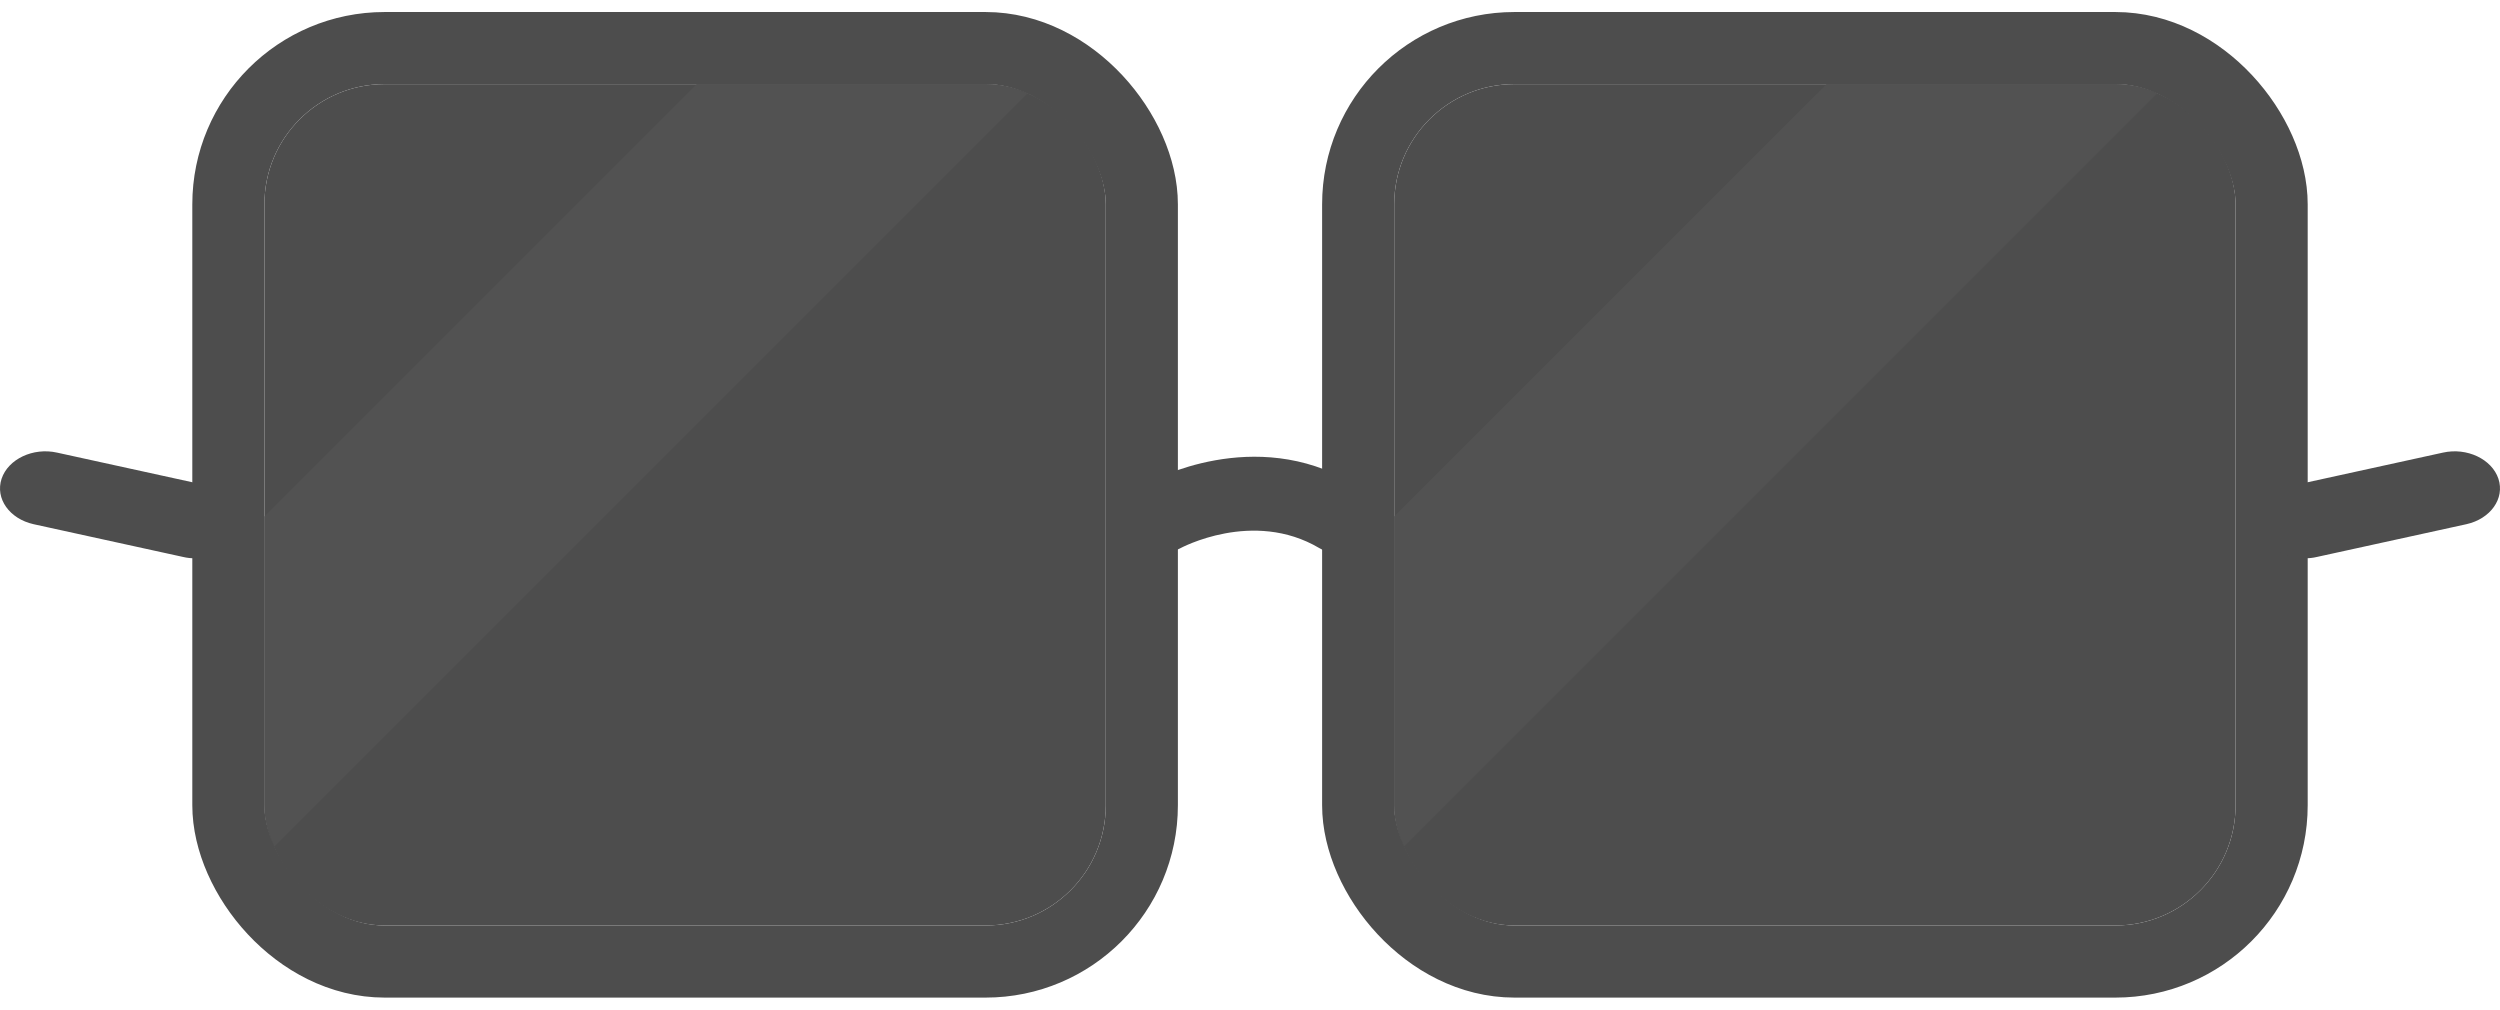 <svg width="104" height="42" viewBox="0 0 104 42" fill="none" xmlns="http://www.w3.org/2000/svg">
<path d="M8.115 23.225C8.944 23.225 9.708 22.77 9.934 22.084C10.207 21.258 9.604 20.418 8.605 20.194L2.375 18.829C1.376 18.605 0.339 19.099 0.066 19.916C-0.207 20.742 0.396 21.582 1.395 21.806L7.625 23.171C7.785 23.21 7.955 23.225 8.115 23.225Z" fill="#4D4D4D"/>
<g clip-path="url(#clip0_635_5447)">
<rect x="11" y="3.5" width="35" height="35" rx="5" fill="#4D4D4D"/>
<rect width="10" height="90.785" transform="matrix(-0.707 -0.707 -0.707 0.707 53.16 -6.535)" fill="#525252"/>
</g>
<rect x="9.5" y="2" width="38" height="38" rx="6.5" stroke="#4D4D4D" stroke-width="3"/>
<path d="M48.433 23C47.91 23 47.408 22.691 47.158 22.158C46.799 21.401 47.072 20.466 47.774 20.079C47.953 19.979 52.18 17.692 56.257 20.095C56.952 20.504 57.203 21.447 56.823 22.189C56.443 22.938 55.576 23.216 54.881 22.799C52.123 21.169 49.114 22.799 49.085 22.815C48.877 22.93 48.655 22.985 48.433 22.985V23Z" fill="#4D4D4D"/>
<g clip-path="url(#clip1_635_5447)">
<rect x="58" y="3.5" width="35" height="35" rx="5" fill="#4D4D4D"/>
<rect width="10" height="90.785" transform="matrix(-0.707 -0.707 -0.707 0.707 100.16 -6.535)" fill="#525252"/>
</g>
<rect x="56.5" y="2" width="38" height="38" rx="6.5" stroke="#4D4D4D" stroke-width="3"/>
<path d="M95.885 23.225C95.055 23.225 94.292 22.77 94.066 22.084C93.793 21.258 94.396 20.418 95.395 20.194L101.625 18.829C102.624 18.605 103.661 19.099 103.934 19.916C104.207 20.742 103.604 21.582 102.605 21.806L96.375 23.171C96.215 23.21 96.045 23.225 95.885 23.225Z" fill="#4D4D4D"/>
<defs>
<clipPath id="clip0_635_5447">
<rect x="11" y="3.5" width="35" height="35" rx="5" fill="white"/>
</clipPath>
<clipPath id="clip1_635_5447">
<rect x="58" y="3.5" width="35" height="35" rx="5" fill="white"/>
</clipPath>
</defs>
</svg>

